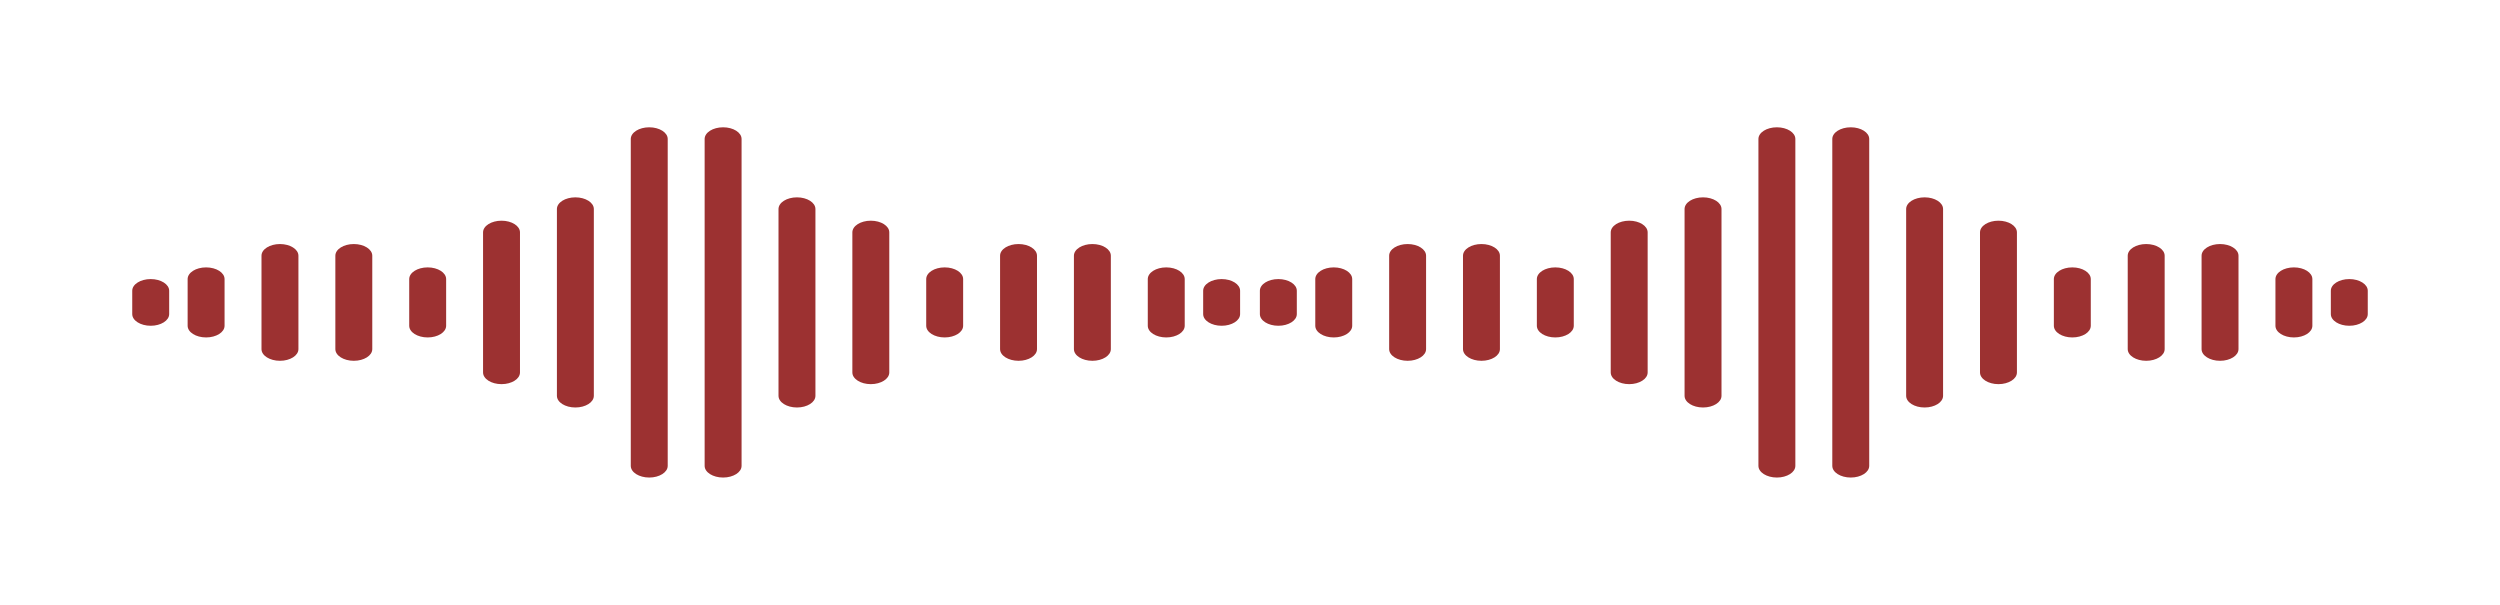 <svg width="248" height="60" viewBox="0 0 248 60" fill="none" xmlns="http://www.w3.org/2000/svg">
<g id="road">
<g id="Vector" filter="url(#filter0_d_513_6189)">
<path d="M14.95 32.316C15.961 32.316 16.782 31.797 16.782 31.158V28.841C16.782 28.202 15.961 27.684 14.95 27.684C13.938 27.684 13.118 28.202 13.118 28.841V31.158C13.118 31.797 13.938 32.316 14.95 32.316Z" fill='#9C3131'/>
</g>
<g id="Vector_2" filter="url(#filter1_d_513_6189)">
<path d="M22.277 32.316V27.684C22.277 27.044 21.456 26.525 20.445 26.525C19.433 26.525 18.613 27.044 18.613 27.684V32.316C18.613 32.956 19.433 33.474 20.445 33.474C21.456 33.474 22.277 32.956 22.277 32.316Z" fill='#9C3131'/>
</g>
<g id="Vector_3" filter="url(#filter2_d_513_6189)">
<path d="M44.257 32.316V27.684C44.257 27.044 43.437 26.525 42.426 26.525C41.414 26.525 40.594 27.044 40.594 27.684V32.316C40.594 32.956 41.414 33.474 42.426 33.474C43.437 33.474 44.257 32.956 44.257 32.316Z" fill='#9C3131'/>
</g>
<g id="Vector_4" filter="url(#filter3_d_513_6189)">
<path d="M29.604 34.632V25.367C29.604 24.727 28.784 24.209 27.772 24.209C26.761 24.209 25.94 24.727 25.94 25.367V34.632C25.94 35.272 26.761 35.791 27.772 35.791C28.784 35.791 29.604 35.272 29.604 34.632Z" fill='#9C3131'/>
</g>
<g id="Vector_5" filter="url(#filter4_d_513_6189)">
<path d="M36.93 34.632V25.367C36.93 24.727 36.11 24.209 35.098 24.209C34.087 24.209 33.267 24.727 33.267 25.367V34.632C33.267 35.272 34.087 35.791 35.098 35.791C36.11 35.791 36.93 35.272 36.93 34.632Z" fill='#9C3131'/>
</g>
<g id="Vector_6" filter="url(#filter5_d_513_6189)">
<path d="M51.582 36.948V23.051C51.582 22.411 50.762 21.893 49.751 21.893C48.739 21.893 47.919 22.411 47.919 23.051V36.948C47.919 37.588 48.739 38.107 49.751 38.107C50.762 38.107 51.582 37.588 51.582 36.948Z" fill='#9C3131'/>
</g>
<g id="Vector_7" filter="url(#filter6_d_513_6189)">
<path d="M58.909 39.265V20.735C58.909 20.095 58.089 19.577 57.078 19.577C56.066 19.577 55.246 20.095 55.246 20.735V39.265C55.246 39.905 56.066 40.423 57.078 40.423C58.089 40.423 58.909 39.905 58.909 39.265Z" fill='#9C3131'/>
</g>
<g id="Vector_8" filter="url(#filter7_d_513_6189)">
<path d="M66.237 46.213V13.786C66.237 13.146 65.416 12.628 64.405 12.628C63.393 12.628 62.573 13.146 62.573 13.786V46.213C62.573 46.853 63.393 47.372 64.405 47.372C65.416 47.372 66.237 46.853 66.237 46.213Z" fill='#9C3131'/>
</g>
<g id="Vector_9" filter="url(#filter8_d_513_6189)">
<path d="M121.186 27.684C120.175 27.684 119.354 28.202 119.354 28.841V31.158C119.354 31.797 120.175 32.316 121.186 32.316C122.198 32.316 123.018 31.797 123.018 31.158V28.841C123.018 28.202 122.198 27.684 121.186 27.684Z" fill='#9C3131'/>
</g>
<g id="Vector_10" filter="url(#filter9_d_513_6189)">
<path d="M117.524 32.316V27.684C117.524 27.044 116.704 26.525 115.692 26.525C114.68 26.525 113.86 27.044 113.86 27.684V32.316C113.86 32.956 114.68 33.474 115.692 33.474C116.704 33.474 117.524 32.956 117.524 32.316Z" fill='#9C3131'/>
</g>
<g id="Vector_11" filter="url(#filter10_d_513_6189)">
<path d="M95.543 32.316V27.684C95.543 27.044 94.723 26.525 93.711 26.525C92.7 26.525 91.88 27.044 91.88 27.684V32.316C91.88 32.956 92.7 33.474 93.711 33.474C94.723 33.474 95.543 32.956 95.543 32.316Z" fill='#9C3131'/>
</g>
<g id="Vector_12" filter="url(#filter11_d_513_6189)">
<path d="M110.196 34.632V25.367C110.196 24.727 109.376 24.209 108.365 24.209C107.353 24.209 106.533 24.727 106.533 25.367V34.632C106.533 35.272 107.353 35.791 108.365 35.791C109.376 35.791 110.196 35.272 110.196 34.632Z" fill='#9C3131'/>
</g>
<g id="Vector_13" filter="url(#filter12_d_513_6189)">
<path d="M102.87 34.632V25.367C102.87 24.727 102.05 24.209 101.039 24.209C100.027 24.209 99.207 24.727 99.207 25.367V34.632C99.207 35.272 100.027 35.791 101.039 35.791C102.05 35.791 102.87 35.272 102.87 34.632Z" fill='#9C3131'/>
</g>
<g id="Vector_14" filter="url(#filter13_d_513_6189)">
<path d="M88.217 36.948V23.051C88.217 22.411 87.397 21.893 86.385 21.893C85.374 21.893 84.554 22.411 84.554 23.051V36.948C84.554 37.588 85.374 38.107 86.385 38.107C87.397 38.107 88.217 37.588 88.217 36.948Z" fill='#9C3131'/>
</g>
<g id="Vector_15" filter="url(#filter14_d_513_6189)">
<path d="M80.891 39.265V20.735C80.891 20.095 80.071 19.577 79.059 19.577C78.048 19.577 77.228 20.095 77.228 20.735V39.265C77.228 39.905 78.048 40.423 79.059 40.423C80.071 40.423 80.891 39.905 80.891 39.265Z" fill='#9C3131'/>
</g>
<g id="Vector_16" filter="url(#filter15_d_513_6189)">
<path d="M73.564 46.213V13.786C73.564 13.146 72.744 12.628 71.732 12.628C70.72 12.628 69.9 13.146 69.9 13.786V46.213C69.9 46.853 70.72 47.372 71.732 47.372C72.744 47.372 73.564 46.853 73.564 46.213Z" fill='#9C3131'/>
</g>
<g id="Vector_17" filter="url(#filter16_d_513_6189)">
<path d="M126.813 32.316C127.824 32.316 128.644 31.797 128.644 31.158V28.841C128.644 28.202 127.824 27.684 126.813 27.684C125.8 27.684 124.98 28.202 124.98 28.841V31.158C124.98 31.797 125.8 32.316 126.813 32.316Z" fill='#9C3131'/>
</g>
<g id="Vector_18" filter="url(#filter17_d_513_6189)">
<path d="M134.139 32.316V27.684C134.139 27.044 133.319 26.525 132.307 26.525C131.296 26.525 130.476 27.044 130.476 27.684V32.316C130.476 32.956 131.296 33.474 132.307 33.474C133.319 33.474 134.139 32.956 134.139 32.316Z" fill='#9C3131'/>
</g>
<g id="Vector_19" filter="url(#filter18_d_513_6189)">
<path d="M156.119 32.316V27.684C156.119 27.044 155.299 26.525 154.288 26.525C153.276 26.525 152.456 27.044 152.456 27.684V32.316C152.456 32.956 153.276 33.474 154.288 33.474C155.299 33.474 156.119 32.956 156.119 32.316Z" fill="#9C3131"/>
</g>
<g id="Vector_20" filter="url(#filter19_d_513_6189)">
<path d="M141.467 34.632V25.367C141.467 24.727 140.647 24.209 139.635 24.209C138.624 24.209 137.804 24.727 137.804 25.367V34.632C137.804 35.272 138.624 35.791 139.635 35.791C140.647 35.791 141.467 35.272 141.467 34.632Z" fill='#9C3131'/>
</g>
<g id="Vector_21" filter="url(#filter20_d_513_6189)">
<path d="M148.792 34.632V25.367C148.792 24.727 147.972 24.209 146.96 24.209C145.949 24.209 145.129 24.727 145.129 25.367V34.632C145.129 35.272 145.949 35.791 146.96 35.791C147.972 35.791 148.792 35.272 148.792 34.632Z" fill='#9C3131'/>
</g>
<g id="Vector_22" filter="url(#filter21_d_513_6189)">
<path d="M163.447 36.948V23.051C163.447 22.411 162.627 21.893 161.616 21.893C160.604 21.893 159.784 22.411 159.784 23.051V36.948C159.784 37.588 160.604 38.107 161.616 38.107C162.627 38.107 163.447 37.588 163.447 36.948Z" fill="#9C3131"/>
</g>
<g id="Vector_23" filter="url(#filter22_d_513_6189)">
<path d="M170.773 39.265V20.735C170.773 20.095 169.953 19.577 168.941 19.577C167.929 19.577 167.109 20.095 167.109 20.735V39.265C167.109 39.905 167.929 40.423 168.941 40.423C169.953 40.423 170.773 39.905 170.773 39.265Z" fill="#9C3131"/>
</g>
<g id="Vector_24" filter="url(#filter23_d_513_6189)">
<path d="M178.099 46.213V13.786C178.099 13.146 177.279 12.628 176.268 12.628C175.256 12.628 174.436 13.146 174.436 13.786V46.213C174.436 46.853 175.256 47.372 176.268 47.372C177.279 47.372 178.099 46.853 178.099 46.213Z" fill="#9C3131"/>
</g>
<g id="Vector_25" filter="url(#filter24_d_513_6189)">
<path d="M233.05 27.684C232.039 27.684 231.219 28.202 231.219 28.841V31.158C231.219 31.797 232.039 32.316 233.05 32.316C234.062 32.316 234.882 31.797 234.882 31.158V28.841C234.882 28.202 234.062 27.684 233.05 27.684Z" fill="#9C3131"/>
</g>
<g id="Vector_26" filter="url(#filter25_d_513_6189)">
<path d="M229.387 32.316V27.684C229.387 27.044 228.567 26.525 227.556 26.525C226.544 26.525 225.724 27.044 225.724 27.684V32.316C225.724 32.956 226.544 33.474 227.556 33.474C228.567 33.474 229.387 32.956 229.387 32.316Z" fill="#9C3131"/>
</g>
<g id="Vector_27" filter="url(#filter26_d_513_6189)">
<path d="M207.406 32.316V27.684C207.406 27.044 206.586 26.525 205.574 26.525C204.563 26.525 203.743 27.044 203.743 27.684V32.316C203.743 32.956 204.563 33.474 205.574 33.474C206.586 33.474 207.406 32.956 207.406 32.316Z" fill="#9C3131"/>
</g>
<g id="Vector_28" filter="url(#filter27_d_513_6189)">
<path d="M222.059 34.632V25.367C222.059 24.727 221.239 24.209 220.228 24.209C219.216 24.209 218.396 24.727 218.396 25.367V34.632C218.396 35.272 219.216 35.791 220.228 35.791C221.239 35.791 222.059 35.272 222.059 34.632Z" fill="#9C3131"/>
</g>
<g id="Vector_29" filter="url(#filter28_d_513_6189)">
<path d="M214.734 34.632V25.367C214.734 24.727 213.914 24.209 212.902 24.209C211.89 24.209 211.07 24.727 211.07 25.367V34.632C211.07 35.272 211.89 35.791 212.902 35.791C213.914 35.791 214.734 35.272 214.734 34.632Z" fill="#9C3131"/>
</g>
<g id="Vector_30" filter="url(#filter29_d_513_6189)">
<path d="M200.079 36.948V23.051C200.079 22.411 199.259 21.893 198.247 21.893C197.236 21.893 196.416 22.411 196.416 23.051V36.948C196.416 37.588 197.236 38.107 198.247 38.107C199.259 38.107 200.079 37.588 200.079 36.948Z" fill="#9C3131"/>
</g>
<g id="Vector_31" filter="url(#filter30_d_513_6189)">
<path d="M192.753 39.265V20.735C192.753 20.095 191.933 19.577 190.921 19.577C189.91 19.577 189.09 20.095 189.09 20.735V39.265C189.09 39.905 189.91 40.423 190.921 40.423C191.933 40.423 192.753 39.905 192.753 39.265Z" fill="#9C3131"/>
</g>
<g id="Vector_32" filter="url(#filter31_d_513_6189)">
<path d="M185.427 46.213V13.786C185.427 13.146 184.607 12.628 183.595 12.628C182.584 12.628 181.764 13.146 181.764 13.786V46.213C181.764 46.853 182.584 47.372 183.595 47.372C184.607 47.372 185.427 46.853 185.427 46.213Z" fill="#9C3131"/>
</g>
</g>
<defs>
<filter id="filter0_d_513_6189" x="0.518" y="15.084" width="28.863" height="29.832" filterUnits="userSpaceOnUse" color-interpolation-filters="sRGB">
<feFlood flood-opacity="0" result="BackgroundImageFix"/>
<feColorMatrix in="SourceAlpha" type="matrix" values="0 0 0 0 0 0 0 0 0 0 0 0 0 0 0 0 0 0 127 0" result="hardAlpha"/>
<feOffset/>
<feGaussianBlur stdDeviation="6.3"/>
<feComposite in2="hardAlpha" operator="out"/>
<feColorMatrix type="matrix" values="0 0 0 0 0 0 0 0 0 0 0 0 0 0 0 0 0 0 0.6 0"/>
<feBlend mode="normal" in2="BackgroundImageFix" result="effect1_dropShadow_513_6189"/>
<feBlend mode="normal" in="SourceGraphic" in2="effect1_dropShadow_513_6189" result="shape"/>
</filter>
<filter id="filter1_d_513_6189" x="6.013" y="13.925" width="28.863" height="32.149" filterUnits="userSpaceOnUse" color-interpolation-filters="sRGB">
<feFlood flood-opacity="0" result="BackgroundImageFix"/>
<feColorMatrix in="SourceAlpha" type="matrix" values="0 0 0 0 0 0 0 0 0 0 0 0 0 0 0 0 0 0 127 0" result="hardAlpha"/>
<feOffset/>
<feGaussianBlur stdDeviation="6.3"/>
<feComposite in2="hardAlpha" operator="out"/>
<feColorMatrix type="matrix" values="0 0 0 0 0 0 0 0 0 0 0 0 0 0 0 0 0 0 0.6 0"/>
<feBlend mode="normal" in2="BackgroundImageFix" result="effect1_dropShadow_513_6189"/>
<feBlend mode="normal" in="SourceGraphic" in2="effect1_dropShadow_513_6189" result="shape"/>
</filter>
<filter id="filter2_d_513_6189" x="27.994" y="13.925" width="28.863" height="32.149" filterUnits="userSpaceOnUse" color-interpolation-filters="sRGB">
<feFlood flood-opacity="0" result="BackgroundImageFix"/>
<feColorMatrix in="SourceAlpha" type="matrix" values="0 0 0 0 0 0 0 0 0 0 0 0 0 0 0 0 0 0 127 0" result="hardAlpha"/>
<feOffset/>
<feGaussianBlur stdDeviation="6.3"/>
<feComposite in2="hardAlpha" operator="out"/>
<feColorMatrix type="matrix" values="0 0 0 0 0 0 0 0 0 0 0 0 0 0 0 0 0 0 0.6 0"/>
<feBlend mode="normal" in2="BackgroundImageFix" result="effect1_dropShadow_513_6189"/>
<feBlend mode="normal" in="SourceGraphic" in2="effect1_dropShadow_513_6189" result="shape"/>
</filter>
<filter id="filter3_d_513_6189" x="13.34" y="11.609" width="28.863" height="36.782" filterUnits="userSpaceOnUse" color-interpolation-filters="sRGB">
<feFlood flood-opacity="0" result="BackgroundImageFix"/>
<feColorMatrix in="SourceAlpha" type="matrix" values="0 0 0 0 0 0 0 0 0 0 0 0 0 0 0 0 0 0 127 0" result="hardAlpha"/>
<feOffset/>
<feGaussianBlur stdDeviation="6.3"/>
<feComposite in2="hardAlpha" operator="out"/>
<feColorMatrix type="matrix" values="0 0 0 0 0 0 0 0 0 0 0 0 0 0 0 0 0 0 0.6 0"/>
<feBlend mode="normal" in2="BackgroundImageFix" result="effect1_dropShadow_513_6189"/>
<feBlend mode="normal" in="SourceGraphic" in2="effect1_dropShadow_513_6189" result="shape"/>
</filter>
<filter id="filter4_d_513_6189" x="20.667" y="11.609" width="28.863" height="36.782" filterUnits="userSpaceOnUse" color-interpolation-filters="sRGB">
<feFlood flood-opacity="0" result="BackgroundImageFix"/>
<feColorMatrix in="SourceAlpha" type="matrix" values="0 0 0 0 0 0 0 0 0 0 0 0 0 0 0 0 0 0 127 0" result="hardAlpha"/>
<feOffset/>
<feGaussianBlur stdDeviation="6.3"/>
<feComposite in2="hardAlpha" operator="out"/>
<feColorMatrix type="matrix" values="0 0 0 0 0 0 0 0 0 0 0 0 0 0 0 0 0 0 0.6 0"/>
<feBlend mode="normal" in2="BackgroundImageFix" result="effect1_dropShadow_513_6189"/>
<feBlend mode="normal" in="SourceGraphic" in2="effect1_dropShadow_513_6189" result="shape"/>
</filter>
<filter id="filter5_d_513_6189" x="35.319" y="9.293" width="28.863" height="41.414" filterUnits="userSpaceOnUse" color-interpolation-filters="sRGB">
<feFlood flood-opacity="0" result="BackgroundImageFix"/>
<feColorMatrix in="SourceAlpha" type="matrix" values="0 0 0 0 0 0 0 0 0 0 0 0 0 0 0 0 0 0 127 0" result="hardAlpha"/>
<feOffset/>
<feGaussianBlur stdDeviation="6.3"/>
<feComposite in2="hardAlpha" operator="out"/>
<feColorMatrix type="matrix" values="0 0 0 0 0 0 0 0 0 0 0 0 0 0 0 0 0 0 0.6 0"/>
<feBlend mode="normal" in2="BackgroundImageFix" result="effect1_dropShadow_513_6189"/>
<feBlend mode="normal" in="SourceGraphic" in2="effect1_dropShadow_513_6189" result="shape"/>
</filter>
<filter id="filter6_d_513_6189" x="42.646" y="6.977" width="28.863" height="46.046" filterUnits="userSpaceOnUse" color-interpolation-filters="sRGB">
<feFlood flood-opacity="0" result="BackgroundImageFix"/>
<feColorMatrix in="SourceAlpha" type="matrix" values="0 0 0 0 0 0 0 0 0 0 0 0 0 0 0 0 0 0 127 0" result="hardAlpha"/>
<feOffset/>
<feGaussianBlur stdDeviation="6.3"/>
<feComposite in2="hardAlpha" operator="out"/>
<feColorMatrix type="matrix" values="0 0 0 0 0 0 0 0 0 0 0 0 0 0 0 0 0 0 0.6 0"/>
<feBlend mode="normal" in2="BackgroundImageFix" result="effect1_dropShadow_513_6189"/>
<feBlend mode="normal" in="SourceGraphic" in2="effect1_dropShadow_513_6189" result="shape"/>
</filter>
<filter id="filter7_d_513_6189" x="49.973" y="0.028" width="28.863" height="59.944" filterUnits="userSpaceOnUse" color-interpolation-filters="sRGB">
<feFlood flood-opacity="0" result="BackgroundImageFix"/>
<feColorMatrix in="SourceAlpha" type="matrix" values="0 0 0 0 0 0 0 0 0 0 0 0 0 0 0 0 0 0 127 0" result="hardAlpha"/>
<feOffset/>
<feGaussianBlur stdDeviation="6.3"/>
<feComposite in2="hardAlpha" operator="out"/>
<feColorMatrix type="matrix" values="0 0 0 0 0 0 0 0 0 0 0 0 0 0 0 0 0 0 0.6 0"/>
<feBlend mode="normal" in2="BackgroundImageFix" result="effect1_dropShadow_513_6189"/>
<feBlend mode="normal" in="SourceGraphic" in2="effect1_dropShadow_513_6189" result="shape"/>
</filter>
<filter id="filter8_d_513_6189" x="106.754" y="15.084" width="28.863" height="29.832" filterUnits="userSpaceOnUse" color-interpolation-filters="sRGB">
<feFlood flood-opacity="0" result="BackgroundImageFix"/>
<feColorMatrix in="SourceAlpha" type="matrix" values="0 0 0 0 0 0 0 0 0 0 0 0 0 0 0 0 0 0 127 0" result="hardAlpha"/>
<feOffset/>
<feGaussianBlur stdDeviation="6.3"/>
<feComposite in2="hardAlpha" operator="out"/>
<feColorMatrix type="matrix" values="0 0 0 0 0 0 0 0 0 0 0 0 0 0 0 0 0 0 0.6 0"/>
<feBlend mode="normal" in2="BackgroundImageFix" result="effect1_dropShadow_513_6189"/>
<feBlend mode="normal" in="SourceGraphic" in2="effect1_dropShadow_513_6189" result="shape"/>
</filter>
<filter id="filter9_d_513_6189" x="101.26" y="13.925" width="28.863" height="32.149" filterUnits="userSpaceOnUse" color-interpolation-filters="sRGB">
<feFlood flood-opacity="0" result="BackgroundImageFix"/>
<feColorMatrix in="SourceAlpha" type="matrix" values="0 0 0 0 0 0 0 0 0 0 0 0 0 0 0 0 0 0 127 0" result="hardAlpha"/>
<feOffset/>
<feGaussianBlur stdDeviation="6.3"/>
<feComposite in2="hardAlpha" operator="out"/>
<feColorMatrix type="matrix" values="0 0 0 0 0 0 0 0 0 0 0 0 0 0 0 0 0 0 0.6 0"/>
<feBlend mode="normal" in2="BackgroundImageFix" result="effect1_dropShadow_513_6189"/>
<feBlend mode="normal" in="SourceGraphic" in2="effect1_dropShadow_513_6189" result="shape"/>
</filter>
<filter id="filter10_d_513_6189" x="79.28" y="13.925" width="28.863" height="32.149" filterUnits="userSpaceOnUse" color-interpolation-filters="sRGB">
<feFlood flood-opacity="0" result="BackgroundImageFix"/>
<feColorMatrix in="SourceAlpha" type="matrix" values="0 0 0 0 0 0 0 0 0 0 0 0 0 0 0 0 0 0 127 0" result="hardAlpha"/>
<feOffset/>
<feGaussianBlur stdDeviation="6.3"/>
<feComposite in2="hardAlpha" operator="out"/>
<feColorMatrix type="matrix" values="0 0 0 0 0 0 0 0 0 0 0 0 0 0 0 0 0 0 0.6 0"/>
<feBlend mode="normal" in2="BackgroundImageFix" result="effect1_dropShadow_513_6189"/>
<feBlend mode="normal" in="SourceGraphic" in2="effect1_dropShadow_513_6189" result="shape"/>
</filter>
<filter id="filter11_d_513_6189" x="93.933" y="11.609" width="28.863" height="36.782" filterUnits="userSpaceOnUse" color-interpolation-filters="sRGB">
<feFlood flood-opacity="0" result="BackgroundImageFix"/>
<feColorMatrix in="SourceAlpha" type="matrix" values="0 0 0 0 0 0 0 0 0 0 0 0 0 0 0 0 0 0 127 0" result="hardAlpha"/>
<feOffset/>
<feGaussianBlur stdDeviation="6.3"/>
<feComposite in2="hardAlpha" operator="out"/>
<feColorMatrix type="matrix" values="0 0 0 0 0 0 0 0 0 0 0 0 0 0 0 0 0 0 0.6 0"/>
<feBlend mode="normal" in2="BackgroundImageFix" result="effect1_dropShadow_513_6189"/>
<feBlend mode="normal" in="SourceGraphic" in2="effect1_dropShadow_513_6189" result="shape"/>
</filter>
<filter id="filter12_d_513_6189" x="86.607" y="11.609" width="28.863" height="36.782" filterUnits="userSpaceOnUse" color-interpolation-filters="sRGB">
<feFlood flood-opacity="0" result="BackgroundImageFix"/>
<feColorMatrix in="SourceAlpha" type="matrix" values="0 0 0 0 0 0 0 0 0 0 0 0 0 0 0 0 0 0 127 0" result="hardAlpha"/>
<feOffset/>
<feGaussianBlur stdDeviation="6.3"/>
<feComposite in2="hardAlpha" operator="out"/>
<feColorMatrix type="matrix" values="0 0 0 0 0 0 0 0 0 0 0 0 0 0 0 0 0 0 0.6 0"/>
<feBlend mode="normal" in2="BackgroundImageFix" result="effect1_dropShadow_513_6189"/>
<feBlend mode="normal" in="SourceGraphic" in2="effect1_dropShadow_513_6189" result="shape"/>
</filter>
<filter id="filter13_d_513_6189" x="71.954" y="9.293" width="28.863" height="41.414" filterUnits="userSpaceOnUse" color-interpolation-filters="sRGB">
<feFlood flood-opacity="0" result="BackgroundImageFix"/>
<feColorMatrix in="SourceAlpha" type="matrix" values="0 0 0 0 0 0 0 0 0 0 0 0 0 0 0 0 0 0 127 0" result="hardAlpha"/>
<feOffset/>
<feGaussianBlur stdDeviation="6.3"/>
<feComposite in2="hardAlpha" operator="out"/>
<feColorMatrix type="matrix" values="0 0 0 0 0 0 0 0 0 0 0 0 0 0 0 0 0 0 0.6 0"/>
<feBlend mode="normal" in2="BackgroundImageFix" result="effect1_dropShadow_513_6189"/>
<feBlend mode="normal" in="SourceGraphic" in2="effect1_dropShadow_513_6189" result="shape"/>
</filter>
<filter id="filter14_d_513_6189" x="64.627" y="6.977" width="28.863" height="46.046" filterUnits="userSpaceOnUse" color-interpolation-filters="sRGB">
<feFlood flood-opacity="0" result="BackgroundImageFix"/>
<feColorMatrix in="SourceAlpha" type="matrix" values="0 0 0 0 0 0 0 0 0 0 0 0 0 0 0 0 0 0 127 0" result="hardAlpha"/>
<feOffset/>
<feGaussianBlur stdDeviation="6.3"/>
<feComposite in2="hardAlpha" operator="out"/>
<feColorMatrix type="matrix" values="0 0 0 0 0 0 0 0 0 0 0 0 0 0 0 0 0 0 0.6 0"/>
<feBlend mode="normal" in2="BackgroundImageFix" result="effect1_dropShadow_513_6189"/>
<feBlend mode="normal" in="SourceGraphic" in2="effect1_dropShadow_513_6189" result="shape"/>
</filter>
<filter id="filter15_d_513_6189" x="57.3" y="0.028" width="28.863" height="59.944" filterUnits="userSpaceOnUse" color-interpolation-filters="sRGB">
<feFlood flood-opacity="0" result="BackgroundImageFix"/>
<feColorMatrix in="SourceAlpha" type="matrix" values="0 0 0 0 0 0 0 0 0 0 0 0 0 0 0 0 0 0 127 0" result="hardAlpha"/>
<feOffset/>
<feGaussianBlur stdDeviation="6.3"/>
<feComposite in2="hardAlpha" operator="out"/>
<feColorMatrix type="matrix" values="0 0 0 0 0 0 0 0 0 0 0 0 0 0 0 0 0 0 0.6 0"/>
<feBlend mode="normal" in2="BackgroundImageFix" result="effect1_dropShadow_513_6189"/>
<feBlend mode="normal" in="SourceGraphic" in2="effect1_dropShadow_513_6189" result="shape"/>
</filter>
<filter id="filter16_d_513_6189" x="112.38" y="15.084" width="28.863" height="29.832" filterUnits="userSpaceOnUse" color-interpolation-filters="sRGB">
<feFlood flood-opacity="0" result="BackgroundImageFix"/>
<feColorMatrix in="SourceAlpha" type="matrix" values="0 0 0 0 0 0 0 0 0 0 0 0 0 0 0 0 0 0 127 0" result="hardAlpha"/>
<feOffset/>
<feGaussianBlur stdDeviation="6.3"/>
<feComposite in2="hardAlpha" operator="out"/>
<feColorMatrix type="matrix" values="0 0 0 0 0 0 0 0 0 0 0 0 0 0 0 0 0 0 0.6 0"/>
<feBlend mode="normal" in2="BackgroundImageFix" result="effect1_dropShadow_513_6189"/>
<feBlend mode="normal" in="SourceGraphic" in2="effect1_dropShadow_513_6189" result="shape"/>
</filter>
<filter id="filter17_d_513_6189" x="117.876" y="13.925" width="28.863" height="32.149" filterUnits="userSpaceOnUse" color-interpolation-filters="sRGB">
<feFlood flood-opacity="0" result="BackgroundImageFix"/>
<feColorMatrix in="SourceAlpha" type="matrix" values="0 0 0 0 0 0 0 0 0 0 0 0 0 0 0 0 0 0 127 0" result="hardAlpha"/>
<feOffset/>
<feGaussianBlur stdDeviation="6.3"/>
<feComposite in2="hardAlpha" operator="out"/>
<feColorMatrix type="matrix" values="0 0 0 0 0 0 0 0 0 0 0 0 0 0 0 0 0 0 0.6 0"/>
<feBlend mode="normal" in2="BackgroundImageFix" result="effect1_dropShadow_513_6189"/>
<feBlend mode="normal" in="SourceGraphic" in2="effect1_dropShadow_513_6189" result="shape"/>
</filter>
<filter id="filter18_d_513_6189" x="139.856" y="13.925" width="28.863" height="32.149" filterUnits="userSpaceOnUse" color-interpolation-filters="sRGB">
<feFlood flood-opacity="0" result="BackgroundImageFix"/>
<feColorMatrix in="SourceAlpha" type="matrix" values="0 0 0 0 0 0 0 0 0 0 0 0 0 0 0 0 0 0 127 0" result="hardAlpha"/>
<feOffset/>
<feGaussianBlur stdDeviation="6.3"/>
<feComposite in2="hardAlpha" operator="out"/>
<feColorMatrix type="matrix" values="0 0 0 0 0 0 0 0 0 0 0 0 0 0 0 0 0 0 0.6 0"/>
<feBlend mode="normal" in2="BackgroundImageFix" result="effect1_dropShadow_513_6189"/>
<feBlend mode="normal" in="SourceGraphic" in2="effect1_dropShadow_513_6189" result="shape"/>
</filter>
<filter id="filter19_d_513_6189" x="125.204" y="11.609" width="28.863" height="36.782" filterUnits="userSpaceOnUse" color-interpolation-filters="sRGB">
<feFlood flood-opacity="0" result="BackgroundImageFix"/>
<feColorMatrix in="SourceAlpha" type="matrix" values="0 0 0 0 0 0 0 0 0 0 0 0 0 0 0 0 0 0 127 0" result="hardAlpha"/>
<feOffset/>
<feGaussianBlur stdDeviation="6.3"/>
<feComposite in2="hardAlpha" operator="out"/>
<feColorMatrix type="matrix" values="0 0 0 0 0 0 0 0 0 0 0 0 0 0 0 0 0 0 0.6 0"/>
<feBlend mode="normal" in2="BackgroundImageFix" result="effect1_dropShadow_513_6189"/>
<feBlend mode="normal" in="SourceGraphic" in2="effect1_dropShadow_513_6189" result="shape"/>
</filter>
<filter id="filter20_d_513_6189" x="132.529" y="11.609" width="28.863" height="36.782" filterUnits="userSpaceOnUse" color-interpolation-filters="sRGB">
<feFlood flood-opacity="0" result="BackgroundImageFix"/>
<feColorMatrix in="SourceAlpha" type="matrix" values="0 0 0 0 0 0 0 0 0 0 0 0 0 0 0 0 0 0 127 0" result="hardAlpha"/>
<feOffset/>
<feGaussianBlur stdDeviation="6.3"/>
<feComposite in2="hardAlpha" operator="out"/>
<feColorMatrix type="matrix" values="0 0 0 0 0 0 0 0 0 0 0 0 0 0 0 0 0 0 0.6 0"/>
<feBlend mode="normal" in2="BackgroundImageFix" result="effect1_dropShadow_513_6189"/>
<feBlend mode="normal" in="SourceGraphic" in2="effect1_dropShadow_513_6189" result="shape"/>
</filter>
<filter id="filter21_d_513_6189" x="147.184" y="9.293" width="28.863" height="41.414" filterUnits="userSpaceOnUse" color-interpolation-filters="sRGB">
<feFlood flood-opacity="0" result="BackgroundImageFix"/>
<feColorMatrix in="SourceAlpha" type="matrix" values="0 0 0 0 0 0 0 0 0 0 0 0 0 0 0 0 0 0 127 0" result="hardAlpha"/>
<feOffset/>
<feGaussianBlur stdDeviation="6.3"/>
<feComposite in2="hardAlpha" operator="out"/>
<feColorMatrix type="matrix" values="0 0 0 0 0 0 0 0 0 0 0 0 0 0 0 0 0 0 0.6 0"/>
<feBlend mode="normal" in2="BackgroundImageFix" result="effect1_dropShadow_513_6189"/>
<feBlend mode="normal" in="SourceGraphic" in2="effect1_dropShadow_513_6189" result="shape"/>
</filter>
<filter id="filter22_d_513_6189" x="154.509" y="6.977" width="28.863" height="46.046" filterUnits="userSpaceOnUse" color-interpolation-filters="sRGB">
<feFlood flood-opacity="0" result="BackgroundImageFix"/>
<feColorMatrix in="SourceAlpha" type="matrix" values="0 0 0 0 0 0 0 0 0 0 0 0 0 0 0 0 0 0 127 0" result="hardAlpha"/>
<feOffset/>
<feGaussianBlur stdDeviation="6.3"/>
<feComposite in2="hardAlpha" operator="out"/>
<feColorMatrix type="matrix" values="0 0 0 0 0 0 0 0 0 0 0 0 0 0 0 0 0 0 0.6 0"/>
<feBlend mode="normal" in2="BackgroundImageFix" result="effect1_dropShadow_513_6189"/>
<feBlend mode="normal" in="SourceGraphic" in2="effect1_dropShadow_513_6189" result="shape"/>
</filter>
<filter id="filter23_d_513_6189" x="161.836" y="0.028" width="28.863" height="59.944" filterUnits="userSpaceOnUse" color-interpolation-filters="sRGB">
<feFlood flood-opacity="0" result="BackgroundImageFix"/>
<feColorMatrix in="SourceAlpha" type="matrix" values="0 0 0 0 0 0 0 0 0 0 0 0 0 0 0 0 0 0 127 0" result="hardAlpha"/>
<feOffset/>
<feGaussianBlur stdDeviation="6.3"/>
<feComposite in2="hardAlpha" operator="out"/>
<feColorMatrix type="matrix" values="0 0 0 0 0 0 0 0 0 0 0 0 0 0 0 0 0 0 0.6 0"/>
<feBlend mode="normal" in2="BackgroundImageFix" result="effect1_dropShadow_513_6189"/>
<feBlend mode="normal" in="SourceGraphic" in2="effect1_dropShadow_513_6189" result="shape"/>
</filter>
<filter id="filter24_d_513_6189" x="218.619" y="15.084" width="28.863" height="29.832" filterUnits="userSpaceOnUse" color-interpolation-filters="sRGB">
<feFlood flood-opacity="0" result="BackgroundImageFix"/>
<feColorMatrix in="SourceAlpha" type="matrix" values="0 0 0 0 0 0 0 0 0 0 0 0 0 0 0 0 0 0 127 0" result="hardAlpha"/>
<feOffset/>
<feGaussianBlur stdDeviation="6.3"/>
<feComposite in2="hardAlpha" operator="out"/>
<feColorMatrix type="matrix" values="0 0 0 0 0 0 0 0 0 0 0 0 0 0 0 0 0 0 0.6 0"/>
<feBlend mode="normal" in2="BackgroundImageFix" result="effect1_dropShadow_513_6189"/>
<feBlend mode="normal" in="SourceGraphic" in2="effect1_dropShadow_513_6189" result="shape"/>
</filter>
<filter id="filter25_d_513_6189" x="213.124" y="13.925" width="28.863" height="32.149" filterUnits="userSpaceOnUse" color-interpolation-filters="sRGB">
<feFlood flood-opacity="0" result="BackgroundImageFix"/>
<feColorMatrix in="SourceAlpha" type="matrix" values="0 0 0 0 0 0 0 0 0 0 0 0 0 0 0 0 0 0 127 0" result="hardAlpha"/>
<feOffset/>
<feGaussianBlur stdDeviation="6.3"/>
<feComposite in2="hardAlpha" operator="out"/>
<feColorMatrix type="matrix" values="0 0 0 0 0 0 0 0 0 0 0 0 0 0 0 0 0 0 0.6 0"/>
<feBlend mode="normal" in2="BackgroundImageFix" result="effect1_dropShadow_513_6189"/>
<feBlend mode="normal" in="SourceGraphic" in2="effect1_dropShadow_513_6189" result="shape"/>
</filter>
<filter id="filter26_d_513_6189" x="191.143" y="13.925" width="28.863" height="32.149" filterUnits="userSpaceOnUse" color-interpolation-filters="sRGB">
<feFlood flood-opacity="0" result="BackgroundImageFix"/>
<feColorMatrix in="SourceAlpha" type="matrix" values="0 0 0 0 0 0 0 0 0 0 0 0 0 0 0 0 0 0 127 0" result="hardAlpha"/>
<feOffset/>
<feGaussianBlur stdDeviation="6.3"/>
<feComposite in2="hardAlpha" operator="out"/>
<feColorMatrix type="matrix" values="0 0 0 0 0 0 0 0 0 0 0 0 0 0 0 0 0 0 0.6 0"/>
<feBlend mode="normal" in2="BackgroundImageFix" result="effect1_dropShadow_513_6189"/>
<feBlend mode="normal" in="SourceGraphic" in2="effect1_dropShadow_513_6189" result="shape"/>
</filter>
<filter id="filter27_d_513_6189" x="205.796" y="11.609" width="28.863" height="36.782" filterUnits="userSpaceOnUse" color-interpolation-filters="sRGB">
<feFlood flood-opacity="0" result="BackgroundImageFix"/>
<feColorMatrix in="SourceAlpha" type="matrix" values="0 0 0 0 0 0 0 0 0 0 0 0 0 0 0 0 0 0 127 0" result="hardAlpha"/>
<feOffset/>
<feGaussianBlur stdDeviation="6.3"/>
<feComposite in2="hardAlpha" operator="out"/>
<feColorMatrix type="matrix" values="0 0 0 0 0 0 0 0 0 0 0 0 0 0 0 0 0 0 0.6 0"/>
<feBlend mode="normal" in2="BackgroundImageFix" result="effect1_dropShadow_513_6189"/>
<feBlend mode="normal" in="SourceGraphic" in2="effect1_dropShadow_513_6189" result="shape"/>
</filter>
<filter id="filter28_d_513_6189" x="198.47" y="11.609" width="28.863" height="36.782" filterUnits="userSpaceOnUse" color-interpolation-filters="sRGB">
<feFlood flood-opacity="0" result="BackgroundImageFix"/>
<feColorMatrix in="SourceAlpha" type="matrix" values="0 0 0 0 0 0 0 0 0 0 0 0 0 0 0 0 0 0 127 0" result="hardAlpha"/>
<feOffset/>
<feGaussianBlur stdDeviation="6.3"/>
<feComposite in2="hardAlpha" operator="out"/>
<feColorMatrix type="matrix" values="0 0 0 0 0 0 0 0 0 0 0 0 0 0 0 0 0 0 0.6 0"/>
<feBlend mode="normal" in2="BackgroundImageFix" result="effect1_dropShadow_513_6189"/>
<feBlend mode="normal" in="SourceGraphic" in2="effect1_dropShadow_513_6189" result="shape"/>
</filter>
<filter id="filter29_d_513_6189" x="183.816" y="9.293" width="28.863" height="41.414" filterUnits="userSpaceOnUse" color-interpolation-filters="sRGB">
<feFlood flood-opacity="0" result="BackgroundImageFix"/>
<feColorMatrix in="SourceAlpha" type="matrix" values="0 0 0 0 0 0 0 0 0 0 0 0 0 0 0 0 0 0 127 0" result="hardAlpha"/>
<feOffset/>
<feGaussianBlur stdDeviation="6.3"/>
<feComposite in2="hardAlpha" operator="out"/>
<feColorMatrix type="matrix" values="0 0 0 0 0 0 0 0 0 0 0 0 0 0 0 0 0 0 0.6 0"/>
<feBlend mode="normal" in2="BackgroundImageFix" result="effect1_dropShadow_513_6189"/>
<feBlend mode="normal" in="SourceGraphic" in2="effect1_dropShadow_513_6189" result="shape"/>
</filter>
<filter id="filter30_d_513_6189" x="176.49" y="6.977" width="28.863" height="46.046" filterUnits="userSpaceOnUse" color-interpolation-filters="sRGB">
<feFlood flood-opacity="0" result="BackgroundImageFix"/>
<feColorMatrix in="SourceAlpha" type="matrix" values="0 0 0 0 0 0 0 0 0 0 0 0 0 0 0 0 0 0 127 0" result="hardAlpha"/>
<feOffset/>
<feGaussianBlur stdDeviation="6.3"/>
<feComposite in2="hardAlpha" operator="out"/>
<feColorMatrix type="matrix" values="0 0 0 0 0 0 0 0 0 0 0 0 0 0 0 0 0 0 0.6 0"/>
<feBlend mode="normal" in2="BackgroundImageFix" result="effect1_dropShadow_513_6189"/>
<feBlend mode="normal" in="SourceGraphic" in2="effect1_dropShadow_513_6189" result="shape"/>
</filter>
<filter id="filter31_d_513_6189" x="169.164" y="0.028" width="28.863" height="59.944" filterUnits="userSpaceOnUse" color-interpolation-filters="sRGB">
<feFlood flood-opacity="0" result="BackgroundImageFix"/>
<feColorMatrix in="SourceAlpha" type="matrix" values="0 0 0 0 0 0 0 0 0 0 0 0 0 0 0 0 0 0 127 0" result="hardAlpha"/>
<feOffset/>
<feGaussianBlur stdDeviation="6.3"/>
<feComposite in2="hardAlpha" operator="out"/>
<feColorMatrix type="matrix" values="0 0 0 0 0 0 0 0 0 0 0 0 0 0 0 0 0 0 0.6 0"/>
<feBlend mode="normal" in2="BackgroundImageFix" result="effect1_dropShadow_513_6189"/>
<feBlend mode="normal" in="SourceGraphic" in2="effect1_dropShadow_513_6189" result="shape"/>
</filter>
</defs>
</svg>
